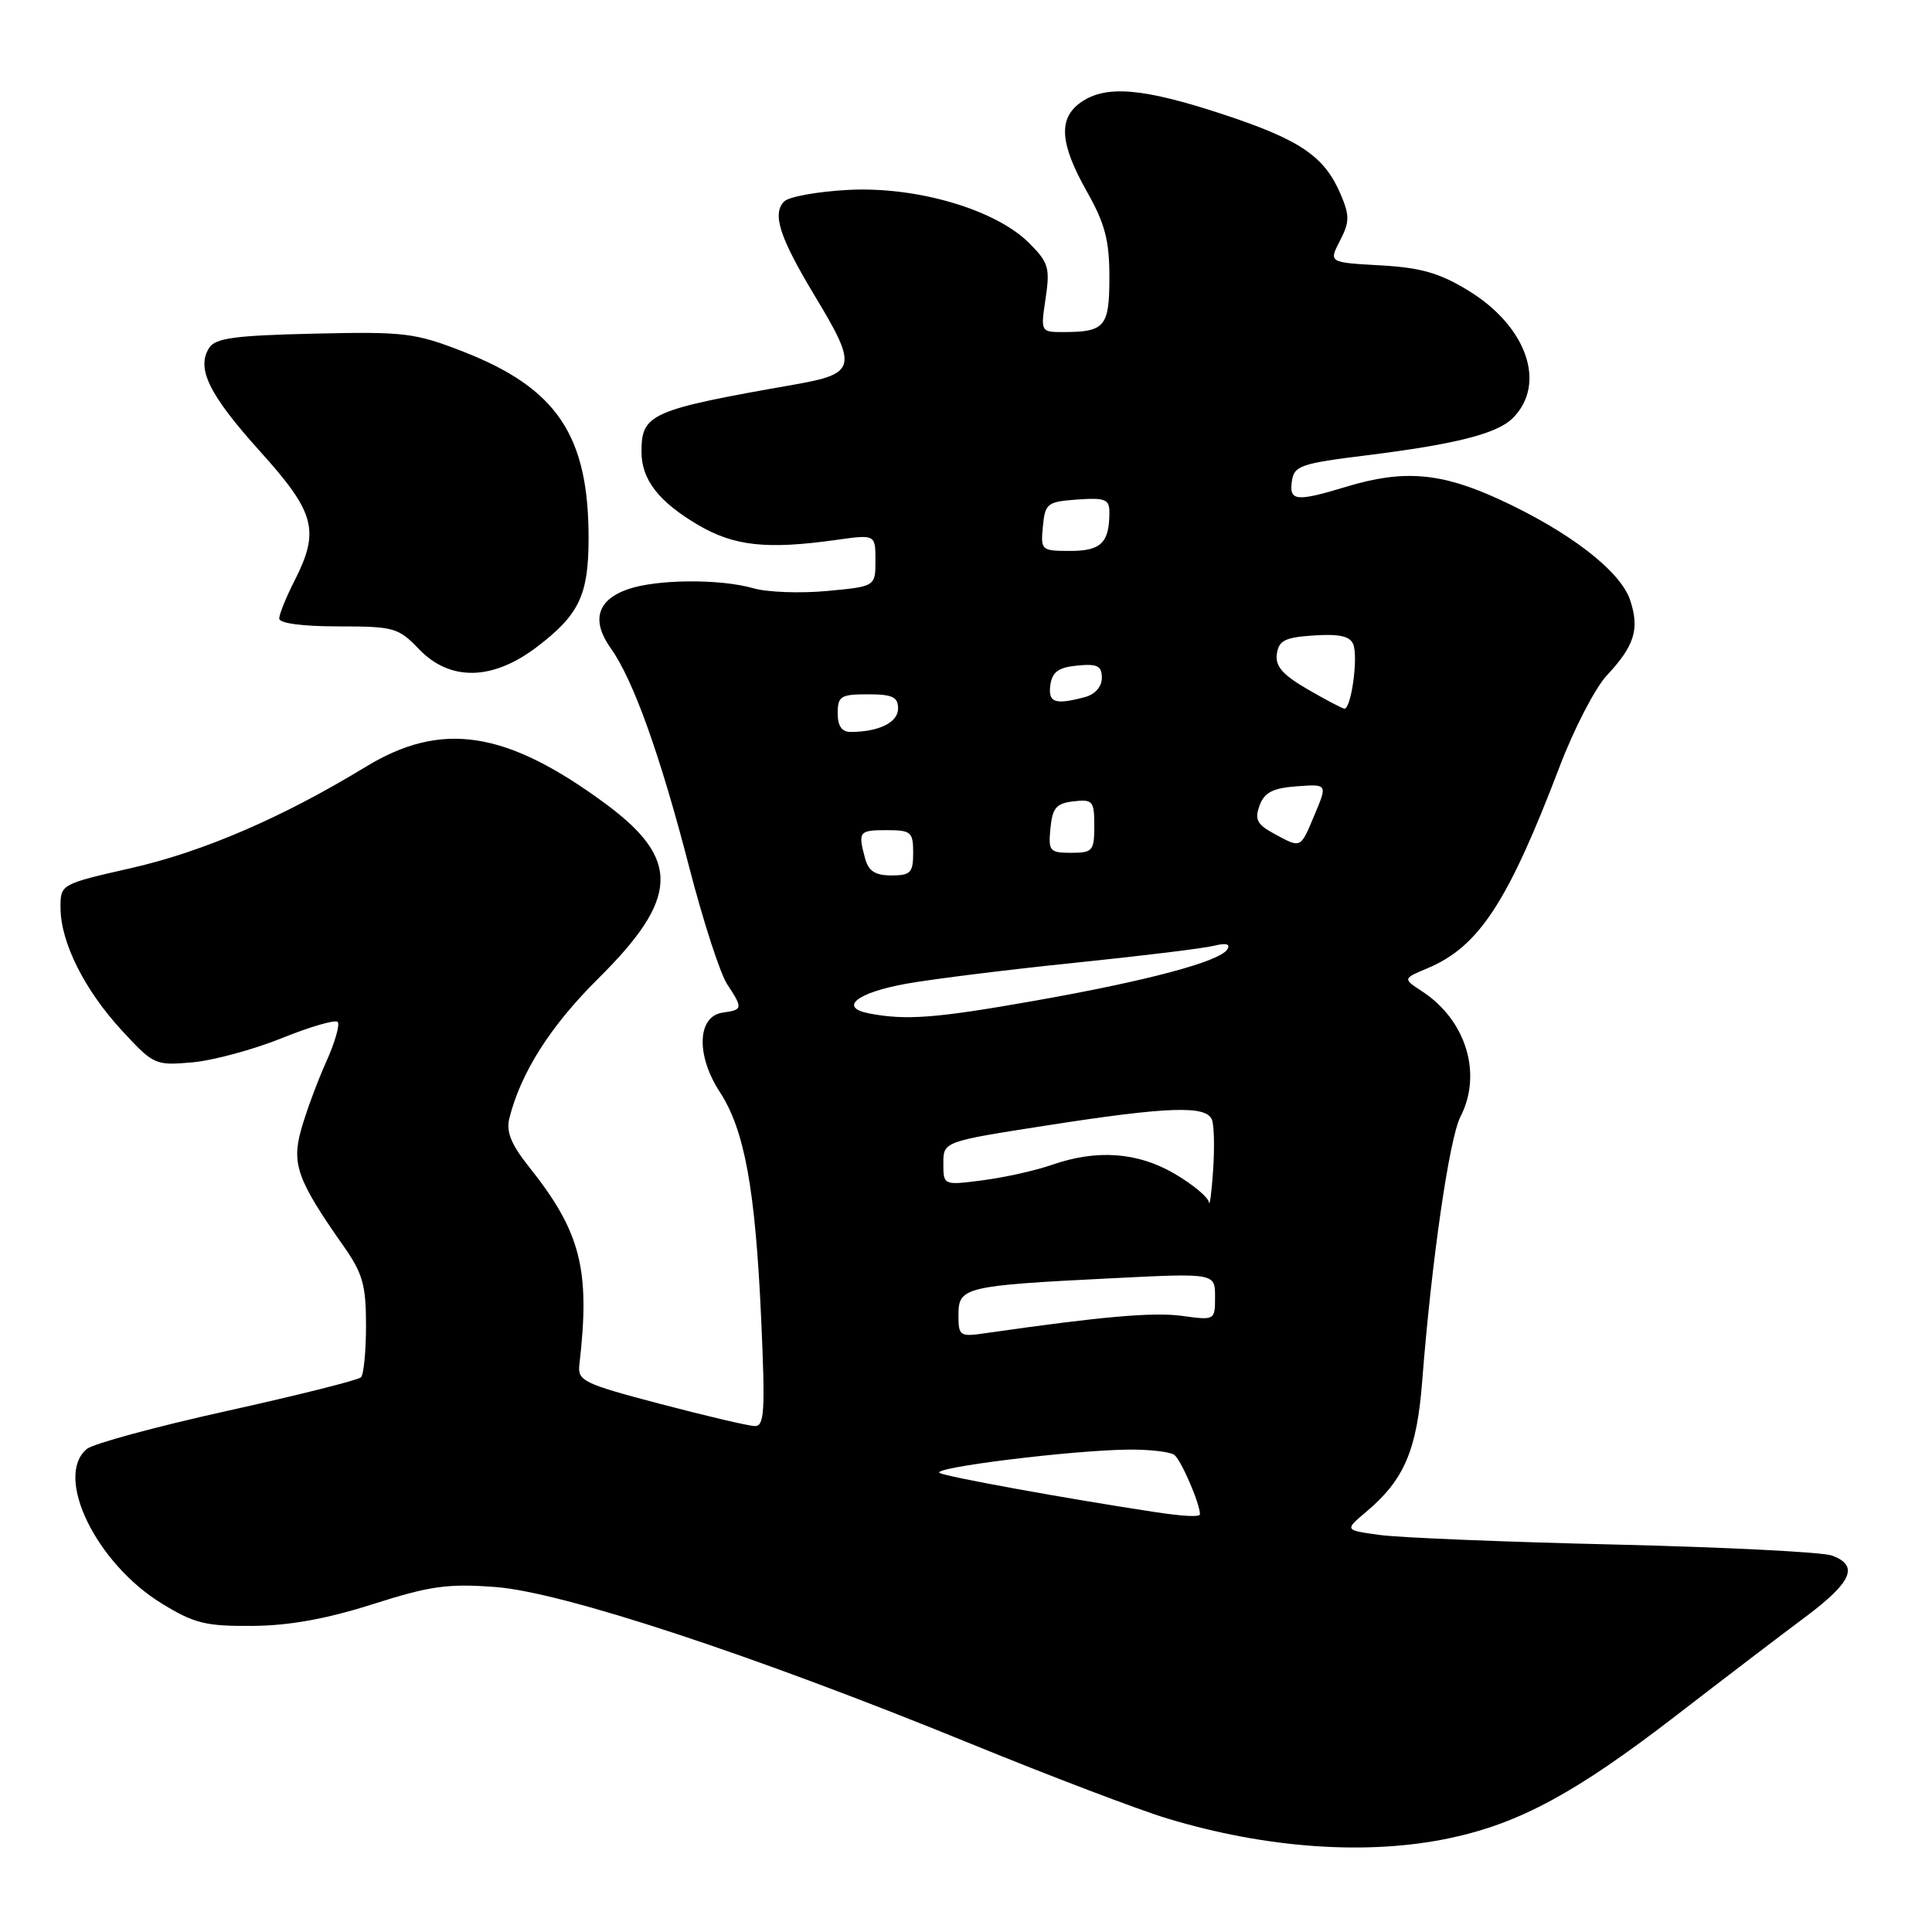 <?xml version="1.0" encoding="UTF-8" standalone="no"?>
<!DOCTYPE svg PUBLIC "-//W3C//DTD SVG 1.1//EN" "http://www.w3.org/Graphics/SVG/1.1/DTD/svg11.dtd" >
<svg xmlns="http://www.w3.org/2000/svg" xmlns:xlink="http://www.w3.org/1999/xlink" version="1.1" viewBox="0 0 256 256">
 <g >
 <path fill="currentColor"
d=" M 192.12 243.56 C 201.35 241.60 208.80 237.57 222.08 227.33 C 228.38 222.47 236.11 216.57 239.27 214.22 C 245.40 209.63 246.35 207.45 242.75 206.12 C 241.51 205.66 228.57 205.01 214.00 204.66 C 199.43 204.32 185.40 203.75 182.82 203.39 C 178.15 202.75 178.15 202.75 181.02 200.33 C 186.06 196.09 187.74 192.18 188.45 183.00 C 189.68 167.13 192.04 150.82 193.52 147.96 C 196.44 142.31 194.27 135.19 188.48 131.39 C 185.86 129.68 185.86 129.68 189.17 128.29 C 195.96 125.43 199.80 119.57 206.65 101.60 C 208.55 96.60 211.37 91.15 212.91 89.50 C 216.59 85.56 217.27 83.36 216.01 79.54 C 214.74 75.67 207.94 70.43 198.64 66.16 C 190.92 62.61 185.96 62.20 178.41 64.49 C 171.74 66.51 170.80 66.42 171.18 63.76 C 171.47 61.71 172.34 61.41 181.18 60.32 C 192.89 58.86 198.40 57.46 200.45 55.40 C 204.97 50.89 202.33 43.27 194.62 38.54 C 190.76 36.17 188.31 35.47 182.90 35.16 C 176.06 34.78 176.06 34.78 177.55 31.90 C 178.83 29.42 178.85 28.58 177.65 25.76 C 175.49 20.69 172.27 18.51 162.00 15.13 C 151.43 11.65 146.53 11.24 143.22 13.56 C 140.20 15.68 140.42 19.00 144.00 25.35 C 146.42 29.63 147.00 31.84 147.00 36.72 C 147.00 43.31 146.42 44.00 140.86 44.00 C 137.90 44.00 137.88 43.97 138.55 39.53 C 139.15 35.50 138.94 34.78 136.35 32.19 C 131.92 27.77 121.52 24.70 112.46 25.16 C 108.39 25.37 104.54 26.06 103.91 26.69 C 102.28 28.32 103.30 31.47 107.96 39.20 C 113.69 48.69 113.50 49.51 105.25 50.96 C 86.20 54.30 85.00 54.83 85.00 59.85 C 85.00 63.56 87.28 66.49 92.54 69.58 C 97.29 72.36 101.62 72.83 110.75 71.55 C 116.00 70.81 116.00 70.81 116.00 74.26 C 116.00 77.71 116.00 77.71 109.58 78.31 C 106.06 78.64 101.67 78.48 99.84 77.95 C 95.40 76.68 87.03 76.74 83.19 78.08 C 79.10 79.51 78.32 82.24 80.95 85.93 C 83.93 90.11 87.50 100.11 91.34 114.97 C 93.17 122.05 95.42 128.99 96.34 130.39 C 98.47 133.64 98.44 133.80 95.75 134.18 C 92.39 134.66 92.20 139.82 95.37 144.68 C 98.66 149.73 100.08 157.50 100.86 174.75 C 101.41 187.05 101.29 189.00 100.00 188.96 C 99.17 188.94 93.55 187.62 87.50 186.03 C 77.28 183.34 76.52 182.97 76.77 180.82 C 78.24 168.18 76.97 163.23 70.04 154.54 C 67.72 151.62 67.05 149.95 67.49 148.18 C 69.02 142.10 72.93 135.95 79.30 129.63 C 90.00 119.03 90.20 113.85 80.22 106.49 C 67.06 96.79 58.51 95.48 48.44 101.62 C 37.46 108.31 26.96 112.84 17.45 115.01 C 8.00 117.16 8.00 117.16 8.02 120.33 C 8.05 124.90 11.20 131.18 16.15 136.55 C 20.35 141.10 20.56 141.20 25.47 140.77 C 28.24 140.52 33.57 139.08 37.32 137.57 C 41.07 136.05 44.41 135.08 44.74 135.41 C 45.07 135.74 44.38 138.14 43.20 140.75 C 42.03 143.36 40.55 147.37 39.91 149.65 C 38.62 154.24 39.41 156.41 45.50 165.08 C 48.06 168.72 48.50 170.28 48.50 175.59 C 48.50 179.03 48.20 182.13 47.83 182.50 C 47.47 182.87 39.49 184.87 30.10 186.95 C 20.71 189.03 12.34 191.30 11.51 191.99 C 7.14 195.62 12.70 207.11 21.43 212.47 C 25.74 215.12 27.26 215.49 33.44 215.44 C 38.32 215.41 43.28 214.51 49.40 212.56 C 56.99 210.14 59.35 209.81 65.66 210.29 C 74.57 210.96 99.86 219.30 128.65 231.06 C 139.18 235.36 150.88 239.81 154.65 240.95 C 167.83 244.94 181.22 245.87 192.12 243.56 Z  M 71.17 85.70 C 76.73 81.46 77.97 78.87 77.99 71.43 C 78.02 57.72 73.82 51.45 61.37 46.59 C 54.98 44.10 53.59 43.93 41.61 44.21 C 31.11 44.45 28.53 44.80 27.71 46.10 C 25.99 48.83 27.69 52.29 34.46 59.81 C 41.79 67.94 42.41 70.31 39.00 77.00 C 37.90 79.16 37.00 81.39 37.00 81.96 C 37.00 82.59 40.07 83.00 44.81 83.00 C 52.19 83.00 52.79 83.17 55.50 86.00 C 59.63 90.31 65.27 90.20 71.17 85.70 Z  M 153.00 200.35 C 141.33 198.58 125.31 195.67 124.50 195.17 C 123.35 194.47 142.04 192.16 149.50 192.08 C 152.25 192.05 154.99 192.36 155.59 192.77 C 156.46 193.36 159.00 199.22 159.00 200.65 C 159.00 201.04 156.82 200.93 153.00 200.35 Z  M 127.00 174.20 C 127.00 170.55 127.85 170.35 147.25 169.38 C 161.00 168.69 161.00 168.69 161.00 171.83 C 161.00 174.95 160.99 174.96 156.62 174.36 C 152.82 173.84 145.92 174.45 130.75 176.63 C 127.14 177.16 127.00 177.07 127.00 174.20 Z  M 160.18 159.29 C 160.08 158.63 158.05 156.94 155.66 155.54 C 150.75 152.66 145.35 152.27 139.38 154.35 C 137.24 155.10 133.14 156.01 130.25 156.39 C 125.00 157.07 125.00 157.07 125.00 154.16 C 125.00 151.26 125.00 151.26 138.75 149.12 C 154.80 146.62 159.85 146.45 160.59 148.37 C 160.88 149.12 160.95 152.16 160.74 155.12 C 160.54 158.08 160.29 159.96 160.18 159.29 Z  M 115.19 134.29 C 111.07 133.50 113.52 131.53 120.08 130.35 C 123.61 129.72 133.68 128.47 142.46 127.57 C 151.23 126.67 159.51 125.66 160.85 125.32 C 162.47 124.92 163.07 125.07 162.63 125.79 C 161.63 127.41 152.08 129.96 137.02 132.62 C 123.99 134.92 120.08 135.22 115.19 134.29 Z  M 114.63 113.75 C 113.67 110.18 113.81 110.00 117.50 110.00 C 120.72 110.00 121.00 110.24 121.00 113.00 C 121.00 115.64 120.65 116.00 118.12 116.00 C 115.97 116.00 115.08 115.42 114.63 113.75 Z  M 139.19 109.75 C 139.45 107.04 139.96 106.45 142.25 106.18 C 144.80 105.89 145.00 106.13 145.00 109.43 C 145.00 112.75 144.78 113.00 141.94 113.00 C 139.08 113.00 138.89 112.78 139.19 109.75 Z  M 168.79 110.45 C 166.56 109.24 166.22 108.57 166.90 106.74 C 167.53 105.00 168.64 104.43 171.81 104.19 C 175.90 103.89 175.90 103.89 174.20 107.93 C 172.28 112.51 172.45 112.43 168.79 110.45 Z  M 111.00 94.50 C 111.00 92.25 111.40 92.00 115.00 92.00 C 118.25 92.00 119.00 92.35 119.00 93.88 C 119.00 95.72 116.50 96.96 112.75 96.99 C 111.55 97.00 111.00 96.22 111.00 94.50 Z  M 173.19 91.29 C 169.94 89.40 168.96 88.27 169.19 86.64 C 169.45 84.86 170.27 84.45 174.12 84.20 C 177.50 83.98 178.90 84.30 179.32 85.39 C 179.99 87.15 179.02 94.05 178.12 93.90 C 177.78 93.84 175.56 92.67 173.19 91.29 Z  M 139.18 90.75 C 139.43 89.03 140.26 88.43 142.75 88.19 C 145.41 87.93 146.00 88.23 146.00 89.82 C 146.00 90.99 145.11 92.01 143.75 92.37 C 139.78 93.43 138.85 93.11 139.18 90.75 Z  M 138.19 69.75 C 138.48 66.70 138.76 66.48 142.75 66.19 C 146.42 65.93 147.00 66.15 147.00 67.86 C 147.00 71.91 145.91 73.00 141.83 73.00 C 137.97 73.00 137.88 72.92 138.19 69.75 Z "/>
</g>
</svg>